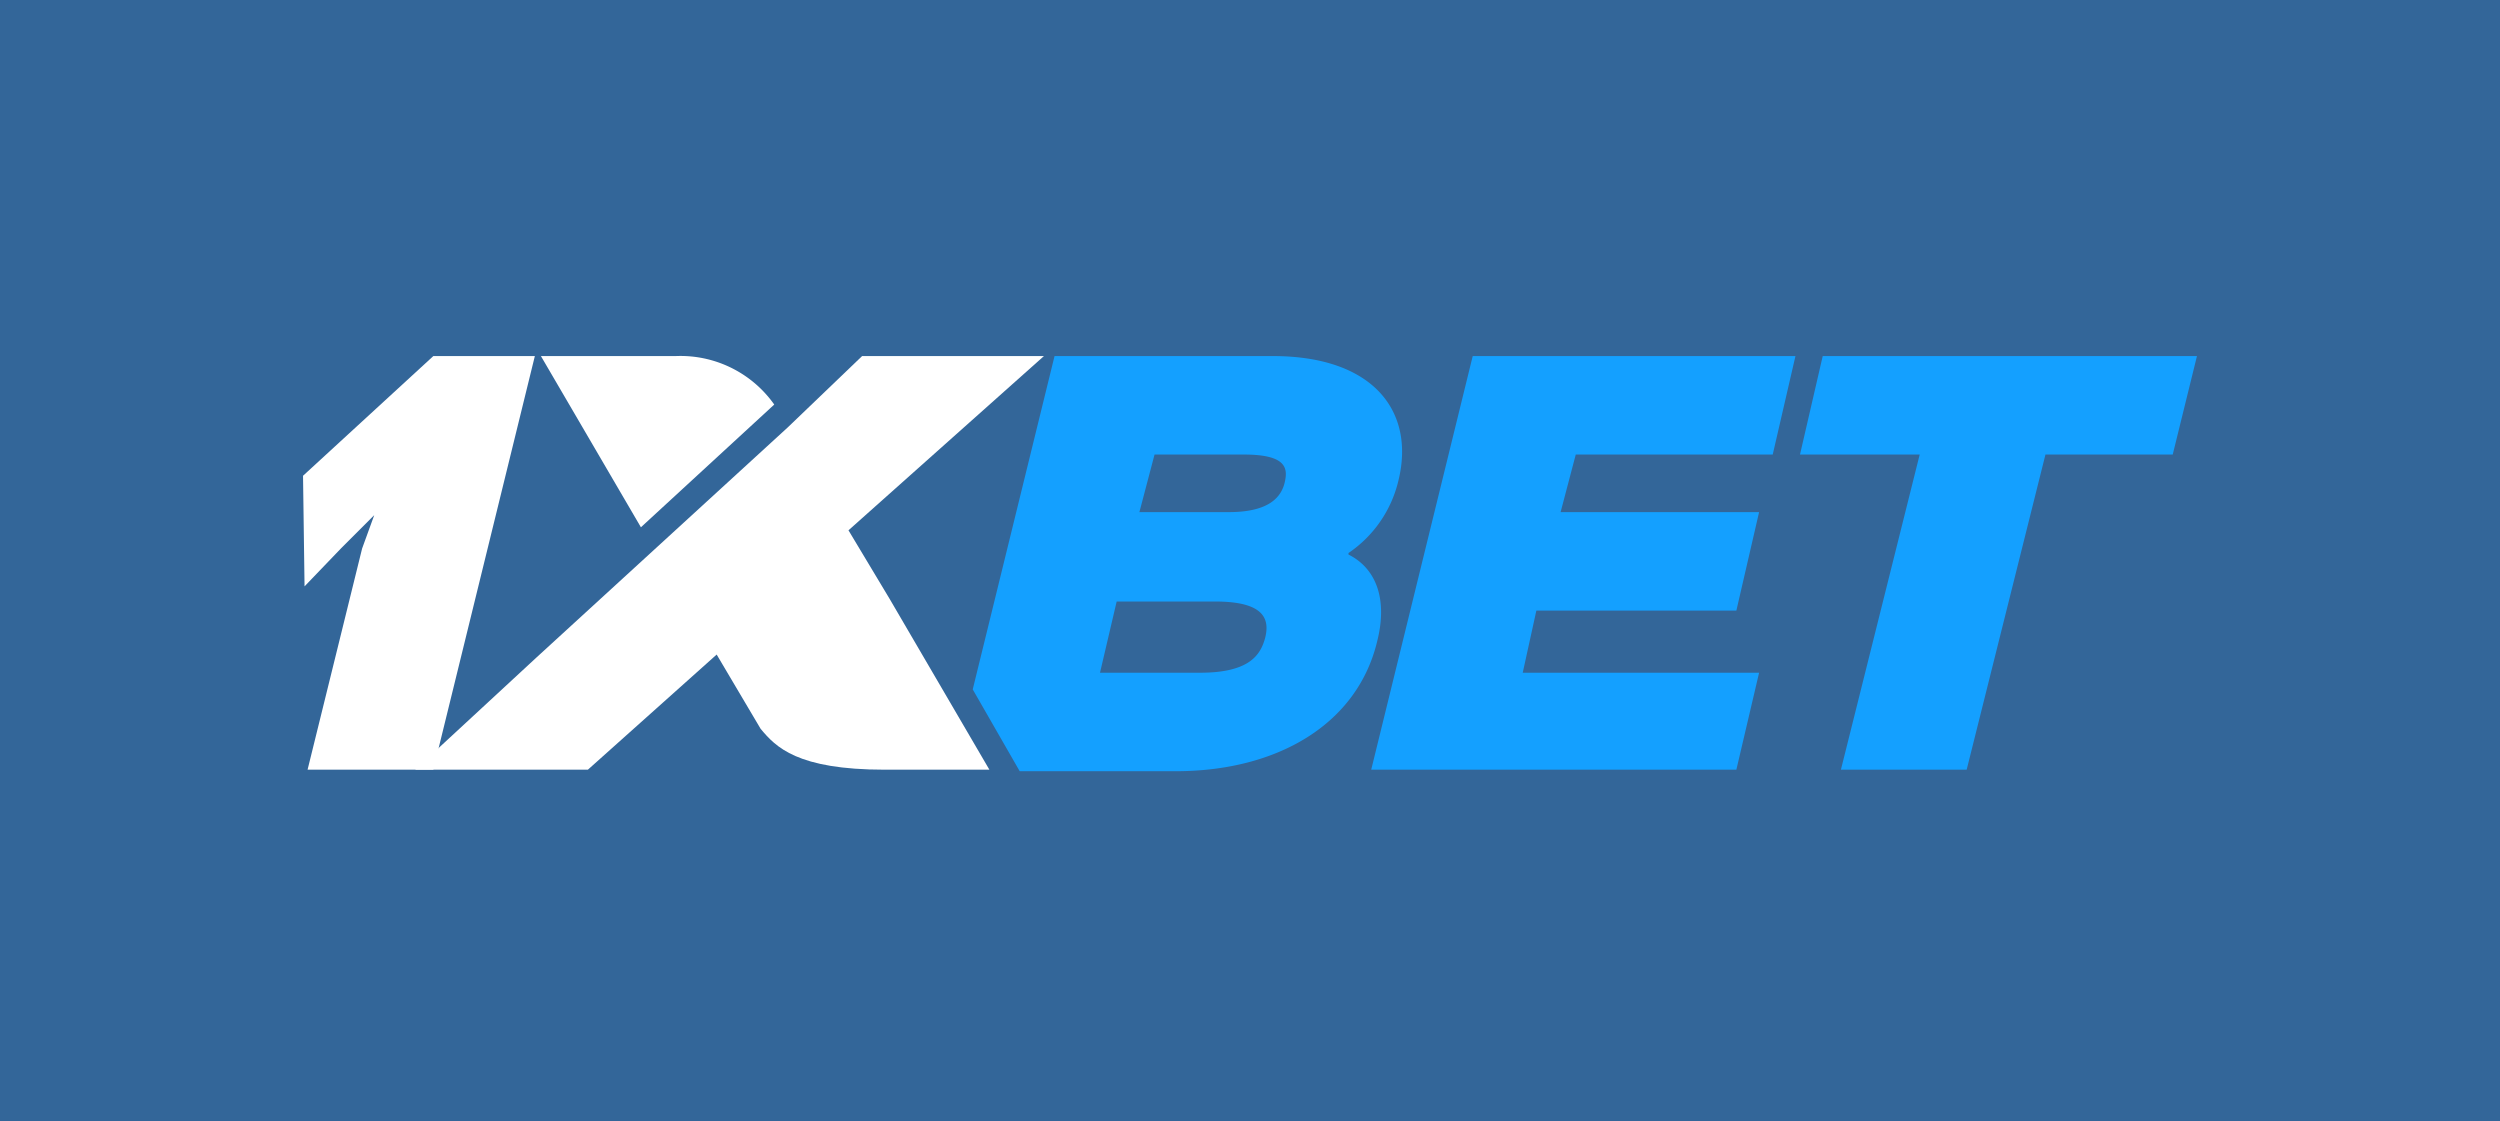 <svg xmlns="http://www.w3.org/2000/svg" width="165" height="74" viewBox="0 0 165 74">
  <g id="_122" data-name="122" transform="translate(-10024.329 -5605)">
    <rect id="Rectangle_812" data-name="Rectangle 812" width="165" height="74" transform="translate(10024.329 5605)" fill="#369"/>
    <g id="Слой_2_1_" transform="translate(10024.329 -8751)">
      <g id="Layer_1_2_">
        <path id="Path_1750" data-name="Path 1750" d="M92.3,14387.7c1.1-4.5-1.6-8.2-8.3-8.2H69.6l-5.4,22,3.1,5.4H77.6c6.7,0,12-3.1,13.3-8.6.7-2.8-.1-4.8-1.9-5.7v-.1A7.984,7.984,0,0,0,92.3,14387.7Zm-8.8,10.4c-.3,1.1-1,2.3-4.3,2.3H72.6l1.1-4.7h6.5c3.3,0,3.6,1.2,3.3,2.4Zm1.3-10.3c-.2.9-.9,2-3.7,2H75.2l1-3.8h5.9C84.9,14386,85,14386.9,84.8,14387.8Z" fill="#14a0ff"/>
        <path id="Path_1751" data-name="Path 1751" d="M101.4,14396.3h13.2l1.5-6.5H103l1-3.8h13l1.5-6.5H97.2l-6.7,27.3h24.1l1.5-6.4H100.5Z" fill="#14a0ff"/>
        <path id="Path_1752" data-name="Path 1752" d="M120.3,14379.5l-1.5,6.5h7.9l-5.2,20.8h8.3l5.2-20.8h8.4l1.6-6.5Z" fill="#14a0ff"/>
        <path id="Path_1753" data-name="Path 1753" d="M28.6,14406.8H20.3l3.6-14.6.8-2.2-2.2,2.2-2.4,2.5-.1-7.3,8.6-7.9h6.7Z" fill="#fff"/>
        <path id="Path_1754" data-name="Path 1754" d="M58.7,14395.5,56,14391l12.9-11.5h-12l-4.9,4.7h0l-16.6,15.2-8,7.4H38.8l8.5-7.6,2.9,4.9c1,1.2,2.4,2.7,8.2,2.7h6.9l-6.6-11.3Z" fill="#fff"/>
        <path id="Path_1755" data-name="Path 1755" d="M51.1,14382.7h0a7.577,7.577,0,0,0-6.5-3.2H35.7l6.6,11.3Z" fill="#fff"/>
      </g>
    </g>
  </g>
</svg>

